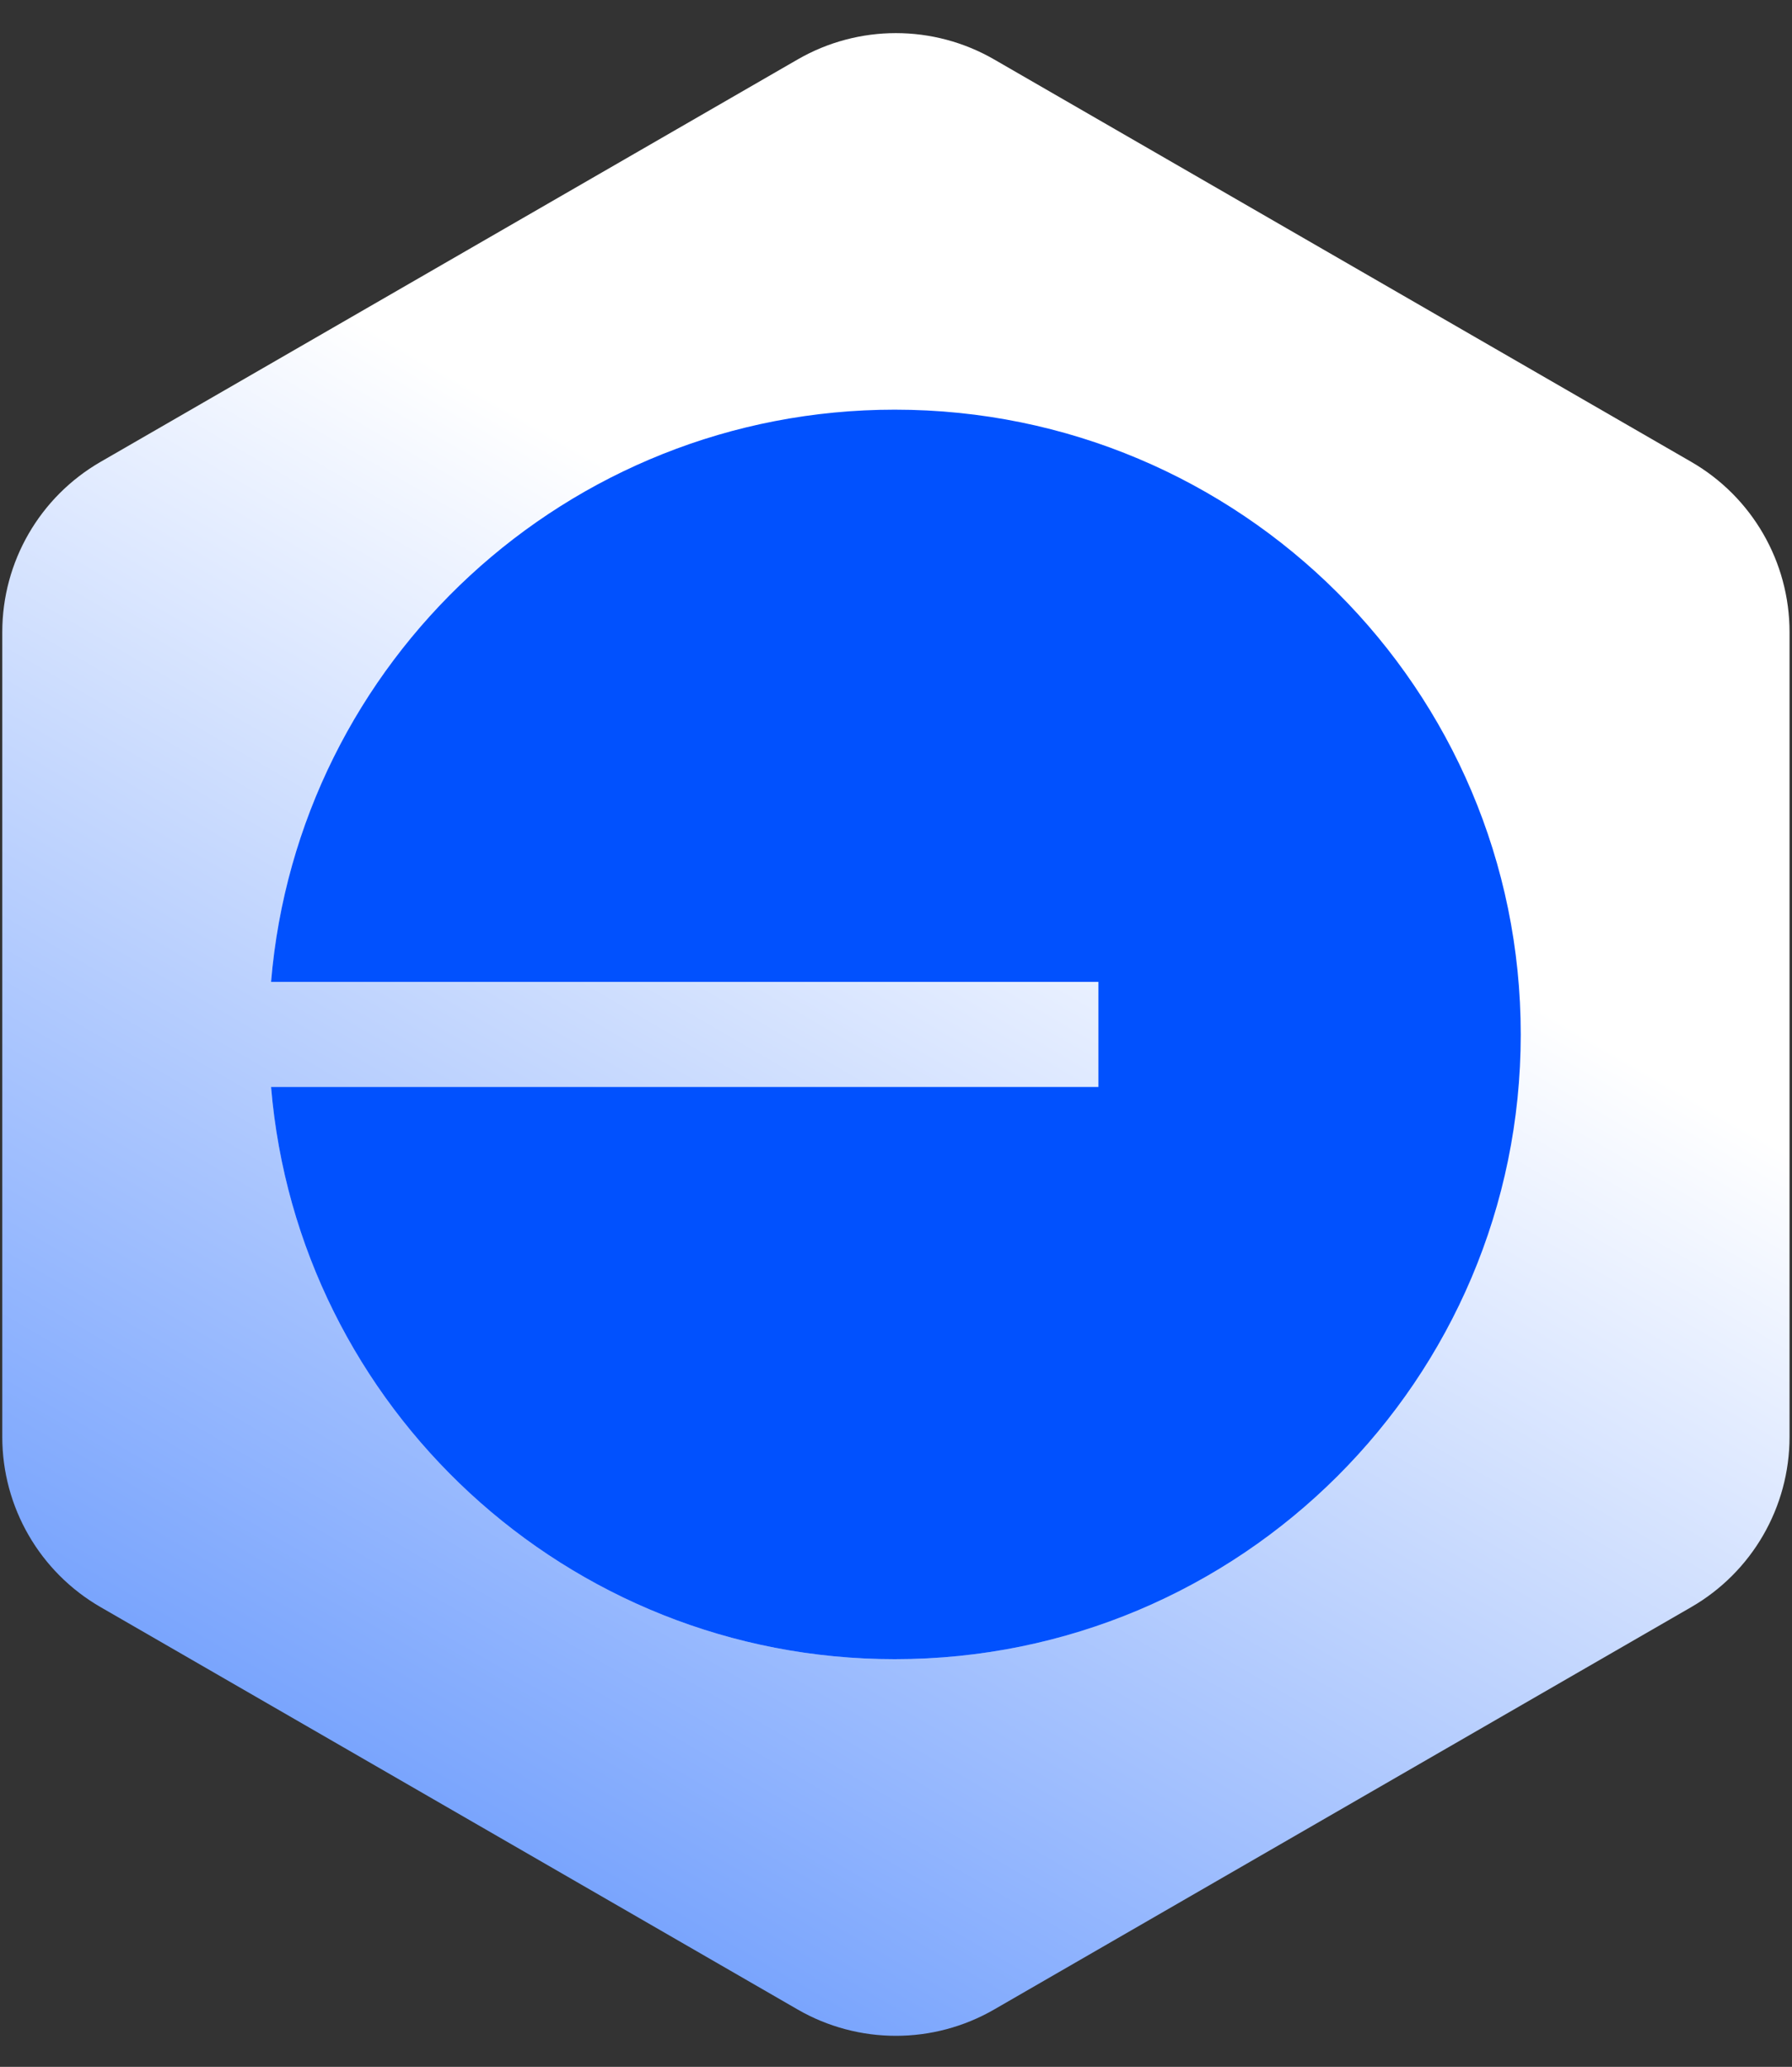 <svg width="456" height="526" viewBox="0 0 456 526" fill="none" xmlns="http://www.w3.org/2000/svg">
<rect x="0" y="0" width="456" height="526" fill="#333333" stroke="none"/>
<path d="M202.976 15.128C218.446 6.196 237.506 6.196 252.976 15.128L430.373 117.548C445.843 126.48 455.373 142.986 455.373 160.849V365.694C455.373 383.557 445.842 400.064 430.371 408.996L252.975 511.409C237.505 520.34 218.447 520.34 202.977 511.409L25.581 408.996C10.11 400.064 0.58 383.557 0.58 365.694V160.849C0.58 142.986 10.11 126.48 25.58 117.548L202.976 15.128Z" fill="url(#paint0_linear_705_125)"/>
<path d="M227.696 422.257C315.668 422.257 386.976 351.076 386.976 263.257C386.976 175.438 315.668 104.257 227.696 104.257C144.24 104.257 75.781 168.34 68.976 249.888H279.505V276.626H68.976C75.781 358.173 144.24 422.257 227.696 422.257Z" fill="url(#paint1_radial_705_125)"/>
<path d="M227.696 422.257C315.668 422.257 386.976 351.076 386.976 263.257C386.976 175.438 315.668 104.257 227.696 104.257C144.24 104.257 75.781 168.34 68.976 249.888H279.505V276.626H68.976C75.781 358.173 144.24 422.257 227.696 422.257Z" fill="#0151FE"/>
<defs>
<linearGradient id="paint0_linear_705_125" x1="266.078" y1="182.991" x2="77.754" y2="506.74" gradientUnits="userSpaceOnUse">
<stop stop-color="white"/>
<stop offset="1" stop-color="#6194FD"/>
</linearGradient>
<radialGradient id="paint1_radial_705_125" cx="0" cy="0" r="1" gradientUnits="userSpaceOnUse" gradientTransform="translate(316.171 165.471) rotate(121.405) scale(300.86)">
<stop stop-color="white"/>
<stop offset="1" stop-color="white" stop-opacity="0.73"/>
</radialGradient>
</defs>
</svg>
